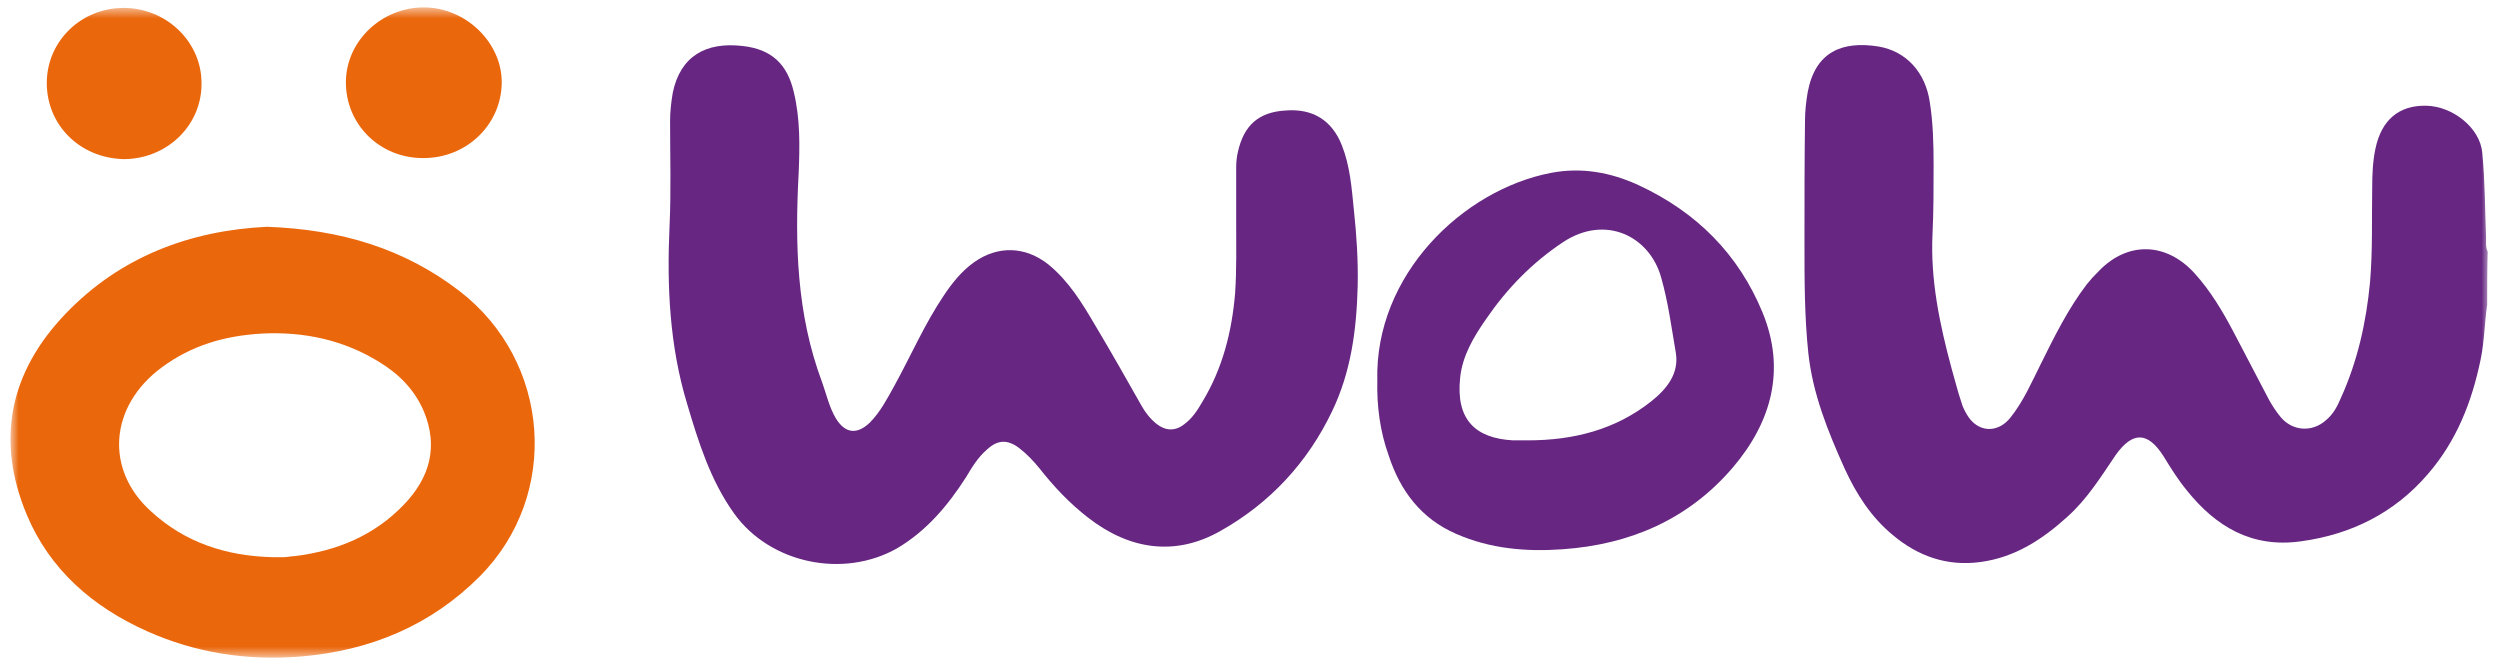 <svg width="203" height="54" viewBox="0 0 203 54" fill="none" xmlns="http://www.w3.org/2000/svg">
    <mask id="mask0_343_808" style="mask-type:luminance" maskUnits="userSpaceOnUse" x="0" y="0" width="203" height="54">
        <path d="M202.15 0.6H0.85V53.4H202.15V0.6Z" fill="white"/>
    </mask>
    <g mask="url(#mask0_343_808)">
        <path d="M201.958 24.768C201.737 26.227 201.737 27.73 201.427 29.189C200.719 32.623 199.48 35.8 197.135 38.505C194.437 41.638 190.942 43.398 186.827 43.956C182.845 44.514 179.926 42.754 177.581 39.835C176.873 38.977 176.253 37.989 175.678 37.045C174.395 35.027 173.157 35.027 171.785 36.959C170.591 38.719 169.484 40.522 167.848 41.982C165.857 43.785 163.644 45.244 160.857 45.63C158.114 46.017 155.725 45.158 153.69 43.441C151.92 41.982 150.726 40.093 149.797 38.075C148.425 35.027 147.187 31.98 146.832 28.631C146.523 25.669 146.523 22.707 146.523 19.745C146.523 16.44 146.523 13.092 146.567 9.786C146.567 9.014 146.656 8.241 146.788 7.468C147.408 4.206 149.575 3.304 152.54 3.777C154.796 4.163 156.345 5.88 156.698 8.284C156.964 9.958 157.008 11.675 157.008 13.392C157.008 15.281 157.008 17.127 156.92 19.016C156.743 22.707 157.495 26.313 158.468 29.919C158.734 30.821 158.955 31.765 159.265 32.666C159.353 33.01 159.53 33.353 159.707 33.654C160.548 35.113 162.184 35.242 163.246 33.911C164.308 32.581 164.972 31.035 165.724 29.533C166.83 27.301 167.936 25.068 169.44 23.094C169.75 22.707 170.06 22.364 170.414 22.021C172.758 19.574 175.9 19.66 178.2 22.192C179.483 23.609 180.457 25.24 181.341 26.914C182.314 28.76 183.288 30.649 184.261 32.495C184.527 32.967 184.836 33.439 185.19 33.868C186.164 35.027 187.756 35.113 188.862 34.126C189.437 33.654 189.791 33.01 190.057 32.366C191.428 29.361 192.136 26.184 192.446 22.922C192.667 20.346 192.579 17.814 192.623 15.238C192.623 14.165 192.667 13.092 192.888 12.062C193.375 9.743 194.791 8.542 197.003 8.584C199.17 8.627 201.383 10.387 201.56 12.405C201.781 14.68 201.781 16.998 201.869 19.316C201.869 19.703 201.825 20.089 202.002 20.432C201.958 21.935 201.958 23.351 201.958 24.768Z" fill="#662681"/>
        <path d="M100.378 17.857C100.378 16.44 100.378 15.023 100.378 13.564C100.378 13.178 100.422 12.748 100.511 12.362C100.998 10.173 102.192 9.1 104.404 8.971C106.616 8.799 108.165 9.786 108.961 11.804C109.625 13.478 109.757 15.281 109.934 17.041C110.156 19.101 110.288 21.162 110.244 23.222C110.156 26.742 109.713 30.177 108.165 33.396C106.174 37.56 103.121 40.865 99.051 43.141C95.467 45.158 91.751 44.686 88.344 42.024C86.84 40.865 85.557 39.492 84.407 38.032C83.92 37.431 83.345 36.83 82.726 36.358C81.796 35.671 81 35.714 80.16 36.487C79.408 37.131 78.921 37.946 78.434 38.762C76.974 41.037 75.249 43.097 72.86 44.514C68.48 47.004 62.552 45.759 59.631 41.724C57.685 39.02 56.712 35.886 55.783 32.752C54.367 28.073 54.145 23.222 54.367 18.372C54.5 15.539 54.411 12.662 54.411 9.829C54.411 9.057 54.5 8.284 54.632 7.511C55.252 4.549 57.331 3.39 60.295 3.734C62.64 3.991 63.923 5.193 64.454 7.468C64.985 9.658 64.941 11.847 64.852 14.036C64.543 19.788 64.675 25.497 66.754 31.035C67.109 32.023 67.33 33.053 67.861 33.954C68.613 35.199 69.586 35.328 70.648 34.298C71.488 33.439 72.019 32.409 72.594 31.378C73.966 28.889 75.072 26.313 76.665 23.952C77.328 22.965 78.08 22.02 79.098 21.291C81.044 19.917 83.257 20.003 85.115 21.462C86.796 22.836 87.858 24.596 88.92 26.399C90.203 28.545 91.441 30.735 92.68 32.924C92.99 33.482 93.388 33.997 93.919 34.426C94.627 34.984 95.423 35.027 96.131 34.469C96.795 33.997 97.237 33.31 97.635 32.623C99.272 29.919 100.024 26.957 100.29 23.823C100.422 21.892 100.378 19.874 100.378 17.857Z" fill="#662681"/>
        <path d="M21.672 18.415C27.645 18.629 32.821 20.175 37.334 23.652C44.722 29.361 45.519 40.178 38.971 46.789C34.989 50.781 30.078 52.842 24.371 53.314C20.035 53.658 15.877 53.014 11.939 51.254C7.515 49.279 4.02 46.231 2.162 41.767C-0.36 35.714 0.79 30.22 5.303 25.498C9.771 20.819 15.479 18.715 21.672 18.415ZM22.159 45.244C22.469 45.244 22.734 45.244 23.044 45.244C23.354 45.244 23.619 45.158 23.929 45.158C27.38 44.729 30.388 43.484 32.777 40.994C34.901 38.805 35.609 36.272 34.414 33.396C33.662 31.636 32.379 30.348 30.742 29.361C27.866 27.601 24.681 26.914 21.274 27.086C18.266 27.258 15.567 28.03 13.134 29.833C8.887 32.967 8.488 38.118 12.249 41.509C14.992 44.042 18.354 45.158 22.159 45.244Z" fill="#EA670C"/>
        <path d="M111.837 30.906C111.616 22.321 118.783 15.41 125.95 14.036C128.428 13.564 130.772 13.993 133.029 15.024C137.763 17.213 141.169 20.647 143.116 25.369C145.019 30.005 143.868 34.255 140.683 37.989C137.099 42.153 132.41 44.214 126.879 44.6C123.915 44.815 120.995 44.557 118.252 43.355C115.376 42.11 113.695 39.835 112.766 37.002C112.058 35.028 111.793 33.01 111.837 30.906ZM124.048 35.757C127.764 35.757 131.171 34.898 134.091 32.581C135.329 31.593 136.347 30.348 136.081 28.674C135.728 26.614 135.462 24.553 134.887 22.536C133.958 19.187 130.374 17.384 126.924 19.66C124.402 21.334 122.367 23.437 120.685 25.884C119.668 27.343 118.739 28.889 118.562 30.692C118.208 34.083 119.801 35.586 122.853 35.757C123.251 35.757 123.65 35.757 124.048 35.757Z" fill="#662681"/>
        <path d="M34.326 12.834C30.83 12.834 28.043 10.087 28.087 6.61C28.132 3.304 31.007 0.6 34.414 0.6C37.821 0.6 40.785 3.476 40.74 6.739C40.696 10.173 37.821 12.877 34.326 12.834Z" fill="#EA670C"/>
        <path d="M3.799 6.738C3.799 3.347 6.586 0.643 10.037 0.643C13.532 0.643 16.408 3.433 16.363 6.824C16.363 10.216 13.532 12.92 10.037 12.92C6.498 12.834 3.799 10.173 3.799 6.738Z" fill="#EA670C"/>
    </g>
</svg>
